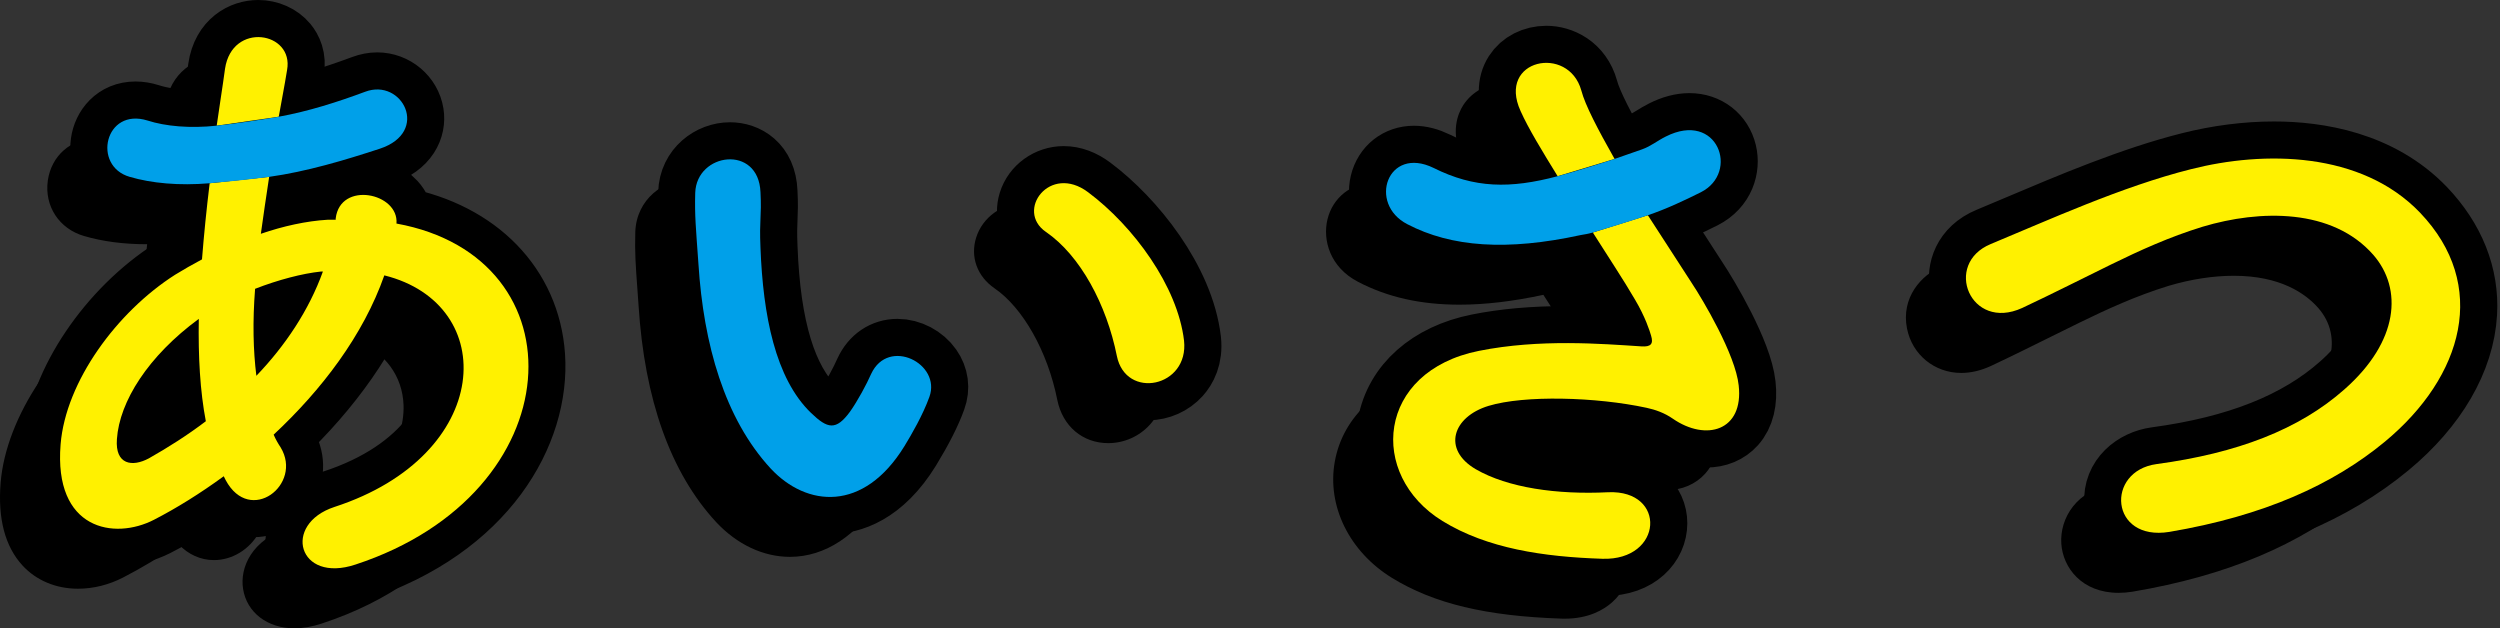 <svg width="378" height="95" viewBox="0 0 378 95" fill="none" xmlns="http://www.w3.org/2000/svg">
<rect x="0" y="0" width="378" height="95" fill="#333333" stroke="none"/>
<path d="M362.055 36.117C356.336 30.15 347.938 26.994 337.776 26.994C333.465 26.994 328.871 27.581 324.494 28.699C315.673 30.906 306.146 34.944 298.486 38.184C296.835 38.886 295.276 39.545 293.807 40.155C290.421 41.552 287.417 45.046 288.341 49.683C289.127 53.631 292.495 56.388 296.539 56.388C297.984 56.388 299.471 56.043 300.959 55.366L300.971 55.36L300.983 55.354C304.163 53.861 307.179 52.361 310.099 50.916C311.568 50.185 313.019 49.465 314.476 48.758C318.527 46.781 322.952 44.738 327.873 43.226C331.204 42.229 334.626 41.697 337.74 41.697C344.777 41.697 348.585 44.357 350.538 46.588C354.31 50.934 352.751 57.089 346.457 62.645C340.224 68.176 331.446 71.634 319.615 73.23C314.041 73.998 311.405 78.333 311.671 82.226C311.913 85.793 314.73 89.638 320.341 89.638C321.018 89.638 321.719 89.578 322.438 89.463C336.621 87.069 347.751 82.395 356.481 75.171C364.068 68.884 368.487 61.206 368.929 53.552C369.285 47.222 366.909 41.195 362.055 36.117Z" fill="black"/>
<path d="M56.525 37.314C56.229 36.534 55.775 35.802 55.183 35.156C53.654 33.493 51.302 32.502 48.89 32.495C50.069 32.133 51.223 31.764 52.33 31.401C55.618 30.319 59.197 27.429 58.46 22.853C57.885 19.262 54.675 16.547 50.993 16.547C50.02 16.547 49.047 16.729 48.092 17.091C45.069 18.216 42.385 19.086 39.894 19.745C40.051 18.887 40.202 18.016 40.341 17.134C40.728 14.957 40.214 12.878 38.884 11.282C37.494 9.619 35.299 8.622 33.002 8.622C29.562 8.622 25.747 10.901 24.991 15.985L24.985 16.009V16.033C24.78 17.575 24.544 19.153 24.308 20.676C24.236 21.172 24.157 21.68 24.079 22.188C23.801 22.194 23.523 22.212 23.244 22.212C20.953 22.212 18.861 21.928 17.193 21.396C16.244 21.1 15.325 20.948 14.436 20.948C10.724 20.948 7.762 23.56 7.23 27.296C6.686 31.147 8.941 34.599 12.719 35.688C15.506 36.504 18.68 36.927 22.144 36.927C22.18 36.927 22.211 36.927 22.247 36.927C22.011 39.103 21.787 41.267 21.606 43.396C20.639 43.934 19.714 44.478 18.837 45.016L18.819 45.028L18.801 45.04C8.602 51.539 0.912 63.031 0.096 72.976C-0.351 78.423 0.767 82.637 3.409 85.509C5.495 87.77 8.469 89.015 11.794 89.015C14.11 89.015 16.467 88.429 18.619 87.316C21.364 85.902 24.175 84.221 27.005 82.299C28.474 83.84 30.33 84.687 32.343 84.687C35.1 84.687 37.717 83.097 39.162 80.533C40.601 77.982 40.571 74.935 39.096 72.342C45.764 65.764 50.806 58.624 53.841 51.448C58.23 53.31 60.86 56.847 61.017 61.26C61.222 67.136 56.785 75.528 43.575 79.826C38.123 81.621 36.224 85.757 36.756 89.064C37.324 92.612 40.438 95 44.507 95C45.818 95 47.215 94.758 48.66 94.275C69.287 87.504 77.666 72.027 76.814 59.7C76.052 48.619 68.35 40.191 56.525 37.314ZM37.639 51.176C36.944 52.452 36.17 53.715 35.311 54.949C35.323 53.945 35.354 52.917 35.408 51.871C36.158 51.623 36.901 51.388 37.639 51.176ZM14.636 72.874C14.636 72.813 14.642 72.741 14.648 72.668C14.902 68.962 17.259 64.694 21.068 60.789C21.189 63.551 21.425 66.078 21.781 68.406C19.726 69.869 17.495 71.284 15.01 72.698C14.871 72.771 14.744 72.831 14.636 72.874ZM42.403 36.322C40.674 36.473 38.884 36.77 37.046 37.199C37.131 36.618 37.216 36.026 37.306 35.428C39.773 34.986 42.239 34.394 44.633 33.741C43.684 34.382 42.917 35.258 42.403 36.322Z" fill="black"/>
<path d="M160.279 32.683C158.562 31.395 156.664 30.718 154.79 30.718C151.507 30.718 148.544 32.87 147.589 35.941C146.682 38.855 147.752 41.787 150.376 43.595C154.681 46.545 158.405 53.165 159.862 60.462C160.666 64.44 163.695 67.003 167.57 67.003C169.976 67.003 172.279 65.975 173.887 64.186C175.532 62.348 176.281 59.875 175.991 57.221C174.849 47.561 167.044 37.737 160.279 32.683Z" fill="black"/>
<path d="M129.658 56.847C126.75 56.847 124.235 58.515 122.935 61.302L122.923 61.332L122.911 61.363C122.306 62.747 121.067 65.05 120.033 66.513C119.852 66.761 119.695 66.949 119.574 67.088C119.368 66.924 119.078 66.671 118.679 66.29C114.653 62.408 112.392 54.706 111.962 43.395C111.872 41.243 111.92 40.161 111.962 39.121C112.011 38.051 112.059 36.939 111.962 34.956C111.769 30.331 108.637 27.102 104.339 27.102C100.391 27.102 96.214 30.095 96.056 35.095C95.972 38.178 96.105 40.04 96.377 43.752C96.431 44.465 96.486 45.251 96.546 46.14C97.453 60.45 101.401 71.489 108.269 78.931C111.442 82.329 115.408 84.197 119.441 84.197C124.749 84.197 129.664 80.956 133.279 75.08C135.165 71.991 136.525 69.294 137.323 67.064C138.146 64.815 137.819 62.378 136.429 60.383C134.899 58.207 132.306 56.847 129.658 56.847Z" fill="black"/>
<path d="M252.226 47.101C251.186 45.463 250.092 43.788 248.937 42.017C248.52 41.376 248.091 40.723 247.667 40.07C249.433 39.315 251.095 38.511 252.492 37.809C256.046 36.002 257.824 32.302 256.929 28.59C256.089 25.071 253.06 22.701 249.402 22.701C247.806 22.701 246.144 23.137 244.451 23.989C243.798 24.316 243.254 24.654 242.764 24.95C242.196 25.301 241.743 25.579 241.241 25.76C240.63 25.966 240.044 26.172 239.476 26.377C237.91 23.53 236.392 20.579 235.969 18.953L235.963 18.929L235.957 18.905C234.881 15.024 231.659 12.515 227.753 12.515C225.039 12.515 222.609 13.784 221.242 15.9C220.402 17.212 219.259 20.017 221.097 24.05C221.925 25.905 223.128 28.052 224.67 30.615C223.334 30.827 222.101 30.929 220.928 30.929C217.893 30.929 215.076 30.222 212.047 28.711L212.035 28.705L212.017 28.698C210.56 27.991 209.115 27.635 207.73 27.635C204.339 27.635 201.516 29.859 200.712 33.166C199.956 36.292 201.092 40.421 205.342 42.615C209.786 44.937 214.804 46.067 220.674 46.067C224.537 46.067 228.69 45.578 233.358 44.58C233.714 45.136 234.071 45.693 234.422 46.237C235.951 48.619 237.396 50.874 238.557 52.863C239.071 53.727 239.476 54.531 239.79 55.22C237.172 55.051 234.095 54.882 230.782 54.882C225.637 54.882 221.127 55.287 216.98 56.115C208.728 57.766 203.057 62.886 201.818 69.808C200.621 76.513 204.019 83.411 210.475 87.383C216.799 91.264 224.712 93.162 236.145 93.537C236.302 93.543 236.453 93.543 236.604 93.543C240.201 93.543 242.474 92.201 243.744 91.076C245.491 89.529 246.494 87.365 246.494 85.134C246.494 83.012 245.618 81.053 244.022 79.632C242.396 78.181 240.171 77.42 237.577 77.42C237.384 77.42 237.184 77.426 236.985 77.432C235.999 77.48 235.026 77.504 234.083 77.504C227.608 77.504 222.113 76.386 218.612 74.355C217.573 73.75 216.962 73.037 217.022 72.499C217.089 71.942 217.911 70.89 219.906 70.28C221.962 69.657 225.196 69.312 229.005 69.312C233.545 69.312 238.381 69.796 242.281 70.63C243.454 70.884 244.366 71.253 245.164 71.803C247.347 73.315 249.693 74.113 251.948 74.113C254.299 74.113 256.391 73.218 257.842 71.598C259.003 70.298 260.296 67.916 259.849 63.95C259.202 57.784 252.649 47.748 252.226 47.101Z" fill="black"/>
<path d="M327.994 80.424C318.999 81.875 318.321 71.235 326.06 70.171C338.248 68.527 347.63 64.948 354.498 58.854C362.72 51.599 363.3 43.667 358.851 38.541C352.66 31.48 341.73 31.673 333.024 34.285C327.994 35.832 323.545 37.864 319.192 39.992C314.839 42.12 310.486 44.344 305.747 46.569C297.912 50.148 293.752 39.895 301.007 36.896C309.422 33.414 320.836 28.191 331.283 25.579C342.31 22.774 357.013 22.871 365.912 32.157C376.359 43.087 372.489 56.919 360.592 66.785C352.757 73.266 342.31 78.006 327.994 80.424Z" stroke="black" stroke-width="10"/>
<path d="M343.821 23.971C351.904 23.971 360.132 26.123 365.912 32.156C376.359 43.087 372.489 56.919 360.592 66.785C352.757 73.266 342.31 78.006 327.994 80.424C327.42 80.515 326.882 80.557 326.38 80.557C318.95 80.557 318.817 71.162 326.06 70.171C338.247 68.526 347.63 64.947 354.498 58.853C362.72 51.599 363.3 43.667 358.851 38.541C355.066 34.224 349.51 32.622 343.779 32.622C340.128 32.622 336.41 33.269 333.024 34.285C327.994 35.832 323.545 37.863 319.192 39.992C314.839 42.12 310.486 44.344 305.747 46.569C304.61 47.089 303.546 47.319 302.585 47.319C296.944 47.319 294.81 39.459 301.007 36.896C309.422 33.414 320.836 28.191 331.283 25.579C335.146 24.593 339.463 23.971 343.821 23.971ZM343.821 23.366C339.71 23.366 335.321 23.928 331.132 24.992C322.481 27.157 313.05 31.153 305.475 34.363C303.818 35.064 302.252 35.729 300.777 36.34C297.114 37.857 296.322 40.965 296.757 43.165C297.313 45.971 299.707 47.923 302.585 47.923C303.685 47.923 304.834 47.651 306.001 47.119C309.162 45.632 312.167 44.145 315.075 42.7C316.55 41.968 318.007 41.243 319.464 40.535C323.599 38.51 328.127 36.425 333.212 34.865C336.784 33.795 340.442 33.227 343.791 33.227C348.174 33.227 354.268 34.218 358.409 38.94C363.089 44.332 361.402 51.968 354.111 58.4C347.509 64.258 338.314 67.91 325.993 69.572C322.892 70.001 319.887 72.347 320.135 76.005C320.31 78.574 322.311 81.162 326.392 81.162C326.936 81.162 327.517 81.113 328.103 81.016C341.839 78.695 352.594 74.191 360.991 67.245C368.052 61.393 372.163 54.325 372.562 47.349C372.888 41.714 370.742 36.316 366.359 31.727C359.715 24.817 350.435 23.366 343.821 23.366Z" stroke="black" stroke-width="10"/>
<path d="M40.698 26.74C40.214 29.835 39.827 32.64 39.441 35.349C42.826 34.188 46.308 33.414 49.597 33.221C49.984 33.221 50.371 33.221 50.758 33.221V33.027C51.435 27.32 60.334 29.158 59.947 33.801C88.192 38.928 86.741 74.524 53.756 85.357C45.051 88.259 42.633 79.263 50.564 76.652C74.65 68.817 75.617 45.989 58.109 41.636C54.917 50.728 48.63 58.95 41.375 65.721C41.665 66.398 42.052 67.076 42.439 67.656C45.825 73.266 37.796 79.457 34.12 72.589L33.83 72.009C30.251 74.62 26.672 76.845 23.287 78.586C17.29 81.682 8.1 80.134 9.164 67.172C9.938 57.693 17.677 47.15 26.479 41.539C27.736 40.765 29.09 39.992 30.541 39.218C30.832 35.542 31.218 31.673 31.702 27.707L40.698 26.74ZM32.766 19.001C33.153 16.196 33.637 13.294 34.024 10.393C35.088 3.235 44.47 4.782 43.406 10.586C43.019 13.004 42.536 15.422 42.149 17.647L32.766 19.001ZM30.058 48.214C22.416 53.824 18.063 60.691 17.677 66.398C17.386 70.268 19.998 70.655 22.513 69.3C25.415 67.656 28.317 65.818 31.122 63.69C30.251 59.144 29.961 53.92 30.058 48.214ZM48.533 41.056C45.728 41.346 42.052 42.313 38.57 43.667C38.183 48.6 38.28 52.953 38.763 56.822C43.116 52.276 46.695 46.956 48.823 41.056H48.533Z" stroke="black" stroke-width="10"/>
<path d="M39.041 5.605C41.569 5.605 43.975 7.491 43.406 10.586C43.02 13.004 42.536 15.422 42.149 17.647L32.766 19.002C33.153 16.196 33.637 13.294 34.024 10.393C34.52 7.049 36.829 5.605 39.041 5.605ZM40.698 26.74C40.214 29.835 39.828 32.64 39.441 35.349C42.826 34.188 46.308 33.414 49.597 33.221C49.984 33.221 50.371 33.221 50.758 33.221V33.027C51.054 30.524 52.934 29.472 54.917 29.472C57.456 29.472 60.165 31.195 59.947 33.801C88.192 38.928 86.741 74.524 53.756 85.357C52.572 85.75 51.501 85.926 50.558 85.926C44.579 85.926 43.709 78.907 50.564 76.652C74.65 68.817 75.617 45.989 58.109 41.636C54.917 50.728 48.63 58.95 41.375 65.721C41.665 66.398 42.052 67.076 42.439 67.656C44.761 71.501 41.72 75.618 38.395 75.618C36.865 75.618 35.281 74.747 34.12 72.589L33.83 72.009C30.251 74.621 26.672 76.845 23.287 78.586C21.624 79.445 19.714 79.947 17.846 79.947C12.979 79.947 8.391 76.543 9.164 67.172C9.938 57.693 17.677 47.15 26.479 41.539C27.736 40.765 29.091 39.992 30.541 39.218C30.832 35.542 31.219 31.673 31.702 27.707L40.698 26.74ZM48.823 41.056H48.533C45.728 41.346 42.052 42.313 38.57 43.667C38.183 48.6 38.28 52.953 38.763 56.822C43.116 52.276 46.695 46.956 48.823 41.056ZM30.058 48.214C22.416 53.824 18.064 60.691 17.677 66.398C17.483 68.98 18.577 70.008 20.077 70.008C20.826 70.008 21.673 69.748 22.513 69.3C25.415 67.656 28.317 65.818 31.122 63.69C30.251 59.144 29.961 53.92 30.058 48.214ZM39.041 5C36.811 5 34.006 6.39 33.425 10.302C33.214 11.874 32.978 13.464 32.742 14.993C32.549 16.287 32.343 17.623 32.168 18.917L32.059 19.715L32.857 19.6L42.24 18.246L42.675 18.185L42.748 17.756C42.899 16.898 43.062 16.009 43.231 15.102C43.497 13.663 43.769 12.176 44.011 10.689C44.356 8.815 43.691 7.539 43.08 6.802C42.137 5.671 40.632 5 39.041 5ZM41.417 26.057L40.632 26.141L31.636 27.109L31.158 27.157L31.098 27.634C30.638 31.419 30.251 35.185 29.961 38.843C28.613 39.568 27.337 40.3 26.159 41.025C16.697 47.053 9.304 58.032 8.56 67.124C8.173 71.87 9.074 75.467 11.244 77.825C12.889 79.608 15.174 80.551 17.846 80.551C19.75 80.551 21.782 80.043 23.559 79.124C26.836 77.438 30.215 75.352 33.607 72.916C34.767 75.056 36.466 76.222 38.389 76.222C40.251 76.222 42.101 75.074 43.098 73.296C44.156 71.422 44.102 69.252 42.953 67.342C42.705 66.967 42.385 66.447 42.101 65.86C49.893 58.515 55.546 50.408 58.49 42.355C65.17 44.199 69.263 48.939 69.481 55.124C69.717 61.84 64.856 71.362 50.371 76.071C46.284 77.419 44.821 80.334 45.19 82.625C45.571 84.995 47.675 86.524 50.552 86.524C51.604 86.524 52.747 86.325 53.938 85.926C73.338 79.554 81.227 65.208 80.441 53.812C79.722 43.401 72.117 35.578 60.545 33.293C60.497 32.356 60.122 31.48 59.439 30.736C58.375 29.575 56.634 28.856 54.905 28.856C52.916 28.856 50.685 29.847 50.196 32.604H49.585H49.567H49.549C46.605 32.779 43.455 33.396 40.166 34.454L40.263 33.789C40.577 31.576 40.904 29.291 41.284 26.818L41.417 26.057ZM39.144 44.096C42.185 42.942 45.389 42.083 47.922 41.739C46.042 46.569 43.122 51.176 39.217 55.45C38.866 51.95 38.842 48.141 39.144 44.096ZM20.077 69.403C19.539 69.403 19.122 69.24 18.825 68.926C18.384 68.448 18.197 67.59 18.281 66.441C18.656 60.885 22.803 54.598 29.441 49.435C29.405 54.888 29.737 59.483 30.463 63.43C27.996 65.28 25.3 67.027 22.217 68.768C21.449 69.186 20.705 69.403 20.077 69.403Z" stroke="black" stroke-width="10"/>
<path d="M42.149 17.647C46.629 16.837 51.048 15.423 55.208 13.875C60.818 11.747 65.074 19.969 57.432 22.484C52.112 24.225 46.339 25.954 40.698 26.74C38.455 27.054 33.958 27.514 31.703 27.707C27.066 28.1 22.9 27.707 19.611 26.74C13.904 25.096 15.839 16.196 22.32 18.228C25.028 19.098 28.716 19.437 32.767 19.002C35.124 18.748 39.816 18.071 42.149 17.647Z" stroke="black" stroke-width="10"/>
<path d="M57.033 13.524C61.622 13.524 64.209 20.247 57.426 22.484C52.106 24.225 46.333 25.954 40.692 26.74C38.449 27.054 33.951 27.514 31.696 27.707C30.493 27.81 29.326 27.858 28.196 27.858C24.962 27.858 22.042 27.459 19.605 26.74C14.479 25.265 15.518 17.926 20.482 17.926C21.044 17.926 21.655 18.016 22.314 18.228C24.224 18.845 26.618 19.189 29.29 19.189C30.409 19.189 31.569 19.129 32.76 19.002C35.118 18.748 39.809 18.071 42.143 17.648C46.623 16.837 51.042 15.423 55.201 13.875C55.836 13.633 56.453 13.524 57.033 13.524ZM57.039 12.92C56.362 12.92 55.673 13.053 54.996 13.307C49.996 15.169 45.879 16.354 42.046 17.049C39.725 17.466 35.009 18.149 32.706 18.397C31.557 18.518 30.409 18.585 29.296 18.585C26.757 18.585 24.412 18.264 22.507 17.648C21.812 17.43 21.135 17.321 20.494 17.321C17.586 17.321 15.984 19.461 15.682 21.589C15.367 23.814 16.407 26.444 19.442 27.32C21.981 28.07 25.01 28.463 28.196 28.463C29.357 28.463 30.554 28.409 31.751 28.312C33.969 28.125 38.473 27.665 40.777 27.338C46.562 26.528 52.535 24.721 57.614 23.058C61.422 21.807 62.432 19.207 62.111 17.188C61.725 14.758 59.542 12.92 57.039 12.92Z" stroke="black" stroke-width="10"/>
<path d="M168.869 53.824C167.322 46.086 163.356 38.637 158.133 35.058C153.49 31.866 158.713 24.708 164.517 29.061C171.384 34.188 178.059 43.28 179.026 51.502C179.8 58.563 170.224 60.498 168.869 53.824Z" stroke="black" stroke-width="10"/>
<path d="M160.829 27.695C161.959 27.695 163.223 28.094 164.511 29.061C171.378 34.188 178.053 43.28 179.02 51.502C179.467 55.571 176.475 57.935 173.603 57.935C171.487 57.935 169.438 56.653 168.863 53.824C167.316 46.085 163.35 38.637 158.127 35.058C154.517 32.574 156.875 27.695 160.829 27.695ZM160.835 27.09C158.598 27.09 156.585 28.541 155.944 30.615C155.358 32.507 156.047 34.357 157.794 35.56C162.661 38.897 166.681 45.94 168.283 53.945C168.972 57.336 171.487 58.545 173.615 58.545C175.314 58.545 177.001 57.79 178.131 56.532C178.966 55.601 179.909 53.957 179.631 51.442C178.579 42.513 171.251 33.335 164.879 28.584C163.58 27.604 162.183 27.09 160.835 27.09Z" stroke="black" stroke-width="10"/>
<path d="M116.533 70.848C109.568 63.303 106.376 52.083 105.603 39.895C105.216 34.382 105.022 32.64 105.119 29.158C105.312 23.064 114.695 21.807 114.985 29.061C115.179 32.834 114.792 33.027 114.985 37.477C115.372 47.633 117.21 57.209 122.627 62.433C125.142 64.851 126.399 65.141 128.527 62.239C129.688 60.595 131.042 58.08 131.719 56.532C134.331 50.922 142.359 54.985 140.522 60.015C139.554 62.723 137.813 65.722 136.749 67.463C130.559 77.522 121.95 76.652 116.533 70.848Z" stroke="black" stroke-width="10"/>
<path d="M110.379 24.092C112.658 24.092 114.847 25.615 114.986 29.061C115.179 32.834 114.792 33.027 114.986 37.477C115.373 47.633 117.21 57.209 122.627 62.433C123.897 63.654 124.846 64.331 125.747 64.331C126.635 64.331 127.476 63.678 128.528 62.239C129.688 60.595 131.043 58.08 131.72 56.532C132.614 54.61 134.15 53.824 135.704 53.824C138.678 53.824 141.731 56.714 140.522 60.014C139.555 62.723 137.814 65.722 136.75 67.463C133.406 72.897 129.356 75.141 125.481 75.141C122.186 75.141 119.024 73.514 116.533 70.848C109.569 63.303 106.377 52.083 105.603 39.895C105.216 34.381 105.023 32.64 105.119 29.158C105.222 25.96 107.858 24.092 110.379 24.092ZM110.379 23.487C107.586 23.487 104.624 25.603 104.515 29.14C104.43 32.096 104.557 33.801 104.829 37.543C104.884 38.257 104.938 39.048 104.998 39.937C105.869 53.697 109.605 64.234 116.086 71.259C118.788 74.155 122.125 75.745 125.481 75.745C128.618 75.745 133.207 74.361 137.263 67.777C139.059 64.833 140.347 62.294 141.09 60.214C141.652 58.678 141.441 57.088 140.492 55.734C139.422 54.205 137.542 53.213 135.698 53.213C133.727 53.213 132.07 54.326 131.17 56.272C130.517 57.772 129.199 60.238 128.032 61.889C127.101 63.158 126.394 63.727 125.747 63.727C125.106 63.727 124.326 63.225 123.044 61.998C118.486 57.602 116.05 49.574 115.59 37.453C115.493 35.204 115.542 34.073 115.59 32.973C115.639 31.909 115.681 30.905 115.584 29.025C115.427 24.938 112.682 23.487 110.379 23.487Z" stroke="black" stroke-width="10"/>
<path d="M249.154 32.544C251.379 36.026 253.7 39.508 255.732 42.7C257.473 45.312 262.406 53.63 262.89 58.273C263.664 65.141 257.957 66.785 252.927 63.303C251.669 62.433 250.315 61.949 248.961 61.659C241.319 60.014 230.486 59.724 225.069 61.369C219.652 63.013 218.008 67.946 223.134 70.945C227.971 73.75 235.419 74.814 243.157 74.427C252.056 74.04 251.476 84.777 242.286 84.487C233.387 84.197 224.875 82.939 218.104 78.78C206.787 71.815 208.141 56.145 223.618 53.05C232.807 51.212 242.19 51.986 248.187 52.373C249.638 52.47 250.025 51.986 249.638 50.728C249.444 50.051 248.767 47.923 247.22 45.312C245.479 42.313 243.157 38.831 240.836 35.155L249.154 32.544ZM235.515 26.643C233.194 22.871 231.066 19.388 229.905 16.777C226.326 8.942 237.16 6.717 239.094 13.681C239.675 15.906 241.609 19.582 244.124 24.031L235.515 26.643Z" stroke="black" stroke-width="10"/>
<path d="M233.805 9.504C235.993 9.504 238.302 10.816 239.094 13.681C239.675 15.906 241.609 19.582 244.124 24.031L235.515 26.643C233.194 22.871 231.066 19.388 229.905 16.777C227.801 12.17 230.679 9.504 233.805 9.504ZM249.154 32.544C251.379 36.026 253.7 39.508 255.732 42.7C257.473 45.312 262.406 53.63 262.89 58.273C263.404 62.814 261.076 65.075 257.993 65.075C256.415 65.075 254.632 64.482 252.927 63.303C251.669 62.433 250.315 61.949 248.961 61.659C244.807 60.764 239.705 60.268 235.05 60.268C231.139 60.268 227.541 60.613 225.069 61.369C219.652 63.013 218.008 67.946 223.134 70.945C227.336 73.381 233.502 74.506 240.122 74.506C241.126 74.506 242.135 74.481 243.157 74.427C243.314 74.421 243.471 74.415 243.623 74.415C251.923 74.415 251.331 84.493 242.649 84.493C242.528 84.493 242.407 84.493 242.286 84.487C233.387 84.197 224.875 82.939 218.104 78.78C206.787 71.815 208.141 56.145 223.618 53.05C228.116 52.149 232.656 51.877 236.827 51.877C241.18 51.877 245.122 52.173 248.187 52.373C248.308 52.379 248.417 52.385 248.526 52.385C249.698 52.385 249.995 51.883 249.638 50.728C249.444 50.051 248.767 47.923 247.22 45.312C245.479 42.313 243.157 38.831 240.836 35.155L249.154 32.544ZM233.805 8.899C231.918 8.899 230.244 9.752 229.331 11.179C228.333 12.732 228.345 14.812 229.361 17.031C230.486 19.564 232.414 22.744 235.008 26.963L235.249 27.363L235.697 27.23L244.306 24.618L245.025 24.4L244.656 23.741C242.432 19.8 240.285 15.834 239.687 13.536C238.732 10.108 235.921 8.899 233.805 8.899ZM249.414 31.83L248.973 31.969L240.654 34.581L239.905 34.817L240.322 35.482C241.053 36.642 241.791 37.785 242.504 38.897C244.052 41.304 245.509 43.577 246.694 45.62C248.217 48.196 248.888 50.311 249.051 50.898C249.245 51.52 249.142 51.666 249.142 51.666C249.142 51.666 249.045 51.786 248.519 51.786C248.429 51.786 248.326 51.781 248.223 51.774L247.129 51.702C244.263 51.514 240.697 51.279 236.827 51.279C231.846 51.279 227.487 51.666 223.497 52.464C216.254 53.915 211.297 58.304 210.245 64.21C209.223 69.929 212.18 75.854 217.79 79.3C223.733 82.951 231.284 84.741 242.268 85.097C242.395 85.103 242.522 85.103 242.649 85.103C247.552 85.103 250.122 82.093 250.122 79.112C250.122 77.686 249.529 76.374 248.459 75.418C247.286 74.373 245.612 73.817 243.623 73.817C243.465 73.817 243.296 73.823 243.133 73.829C242.123 73.877 241.108 73.907 240.122 73.907C233.23 73.907 227.306 72.674 223.436 70.431C221.46 69.276 220.474 67.777 220.662 66.205C220.879 64.379 222.632 62.753 225.244 61.961C227.523 61.272 230.999 60.891 235.05 60.891C239.753 60.891 244.777 61.393 248.834 62.263C250.303 62.578 251.53 63.086 252.582 63.811C254.329 65.02 256.252 65.691 257.987 65.691C259.661 65.691 261.076 65.099 262.08 63.98C263.277 62.644 263.76 60.649 263.488 58.219C262.986 53.425 257.957 44.961 256.234 42.38C255.2 40.759 254.106 39.085 252.951 37.307C251.869 35.651 250.75 33.934 249.662 32.229L249.414 31.83Z" stroke="black" stroke-width="10"/>
<path d="M244.125 24.031C245.491 23.578 246.833 23.064 248.284 22.58C249.638 22.097 250.509 21.323 251.863 20.646C259.698 16.68 263.083 26.063 257.183 29.061C254.668 30.319 251.881 31.631 249.155 32.543C247.087 33.239 242.922 34.532 240.836 35.155C240.159 35.355 239.578 35.445 238.998 35.542C227.874 37.96 219.459 37.38 212.785 33.898C206.787 30.802 209.786 22 216.75 25.386C222.941 28.481 228.328 28.547 235.516 26.643C237.692 26.069 241.991 24.739 244.125 24.031Z" stroke="black" stroke-width="10"/>
<path d="M255.447 19.685C260.58 19.685 262.079 26.57 257.183 29.061C254.668 30.319 251.881 31.631 249.154 32.544C247.087 33.239 242.921 34.532 240.835 35.155C240.158 35.355 239.578 35.445 238.998 35.542C234.482 36.522 230.413 37.011 226.725 37.011C221.326 37.011 216.75 35.965 212.784 33.898C207.73 31.286 209.066 24.624 213.782 24.624C214.658 24.624 215.656 24.854 216.75 25.386C220.262 27.139 223.515 27.925 226.979 27.925C229.627 27.925 232.402 27.471 235.515 26.643C237.692 26.069 241.99 24.739 244.124 24.031C245.49 23.578 246.833 23.064 248.284 22.58C249.638 22.097 250.508 21.323 251.862 20.646C253.193 19.975 254.396 19.685 255.447 19.685ZM255.447 19.08C254.232 19.08 252.939 19.425 251.59 20.108C251.022 20.392 250.545 20.688 250.085 20.972C249.438 21.371 248.834 21.746 248.084 22.012C247.377 22.248 246.681 22.496 246.004 22.738C245.297 22.991 244.626 23.233 243.937 23.457C241.815 24.158 237.529 25.482 235.364 26.057C232.118 26.915 229.458 27.314 226.985 27.314C223.563 27.314 220.395 26.528 217.022 24.841C215.892 24.291 214.803 24.013 213.782 24.013C211.49 24.013 209.659 25.458 209.114 27.701C208.576 29.902 209.423 32.84 212.506 34.43C216.605 36.57 221.26 37.61 226.725 37.61C230.479 37.61 234.536 37.126 239.125 36.129L239.245 36.11C239.79 36.02 240.358 35.929 241.011 35.73C243.103 35.101 247.286 33.807 249.348 33.112C252.249 32.139 255.206 30.724 257.455 29.599C260.369 28.118 261.142 25.271 260.622 23.106C260.036 20.658 258.005 19.08 255.447 19.08Z" stroke="black" stroke-width="10"/>
<path d="M327.994 80.424C318.999 81.875 318.321 71.235 326.06 70.171C338.248 68.527 347.63 64.948 354.498 58.854C362.72 51.599 363.3 43.667 358.851 38.541C352.66 31.48 341.73 31.673 333.024 34.285C327.994 35.832 323.545 37.864 319.192 39.992C314.839 42.12 310.486 44.344 305.747 46.569C297.912 50.148 293.752 39.895 301.007 36.896C309.422 33.414 320.836 28.191 331.283 25.579C342.31 22.774 357.013 22.871 365.912 32.157C376.359 43.087 372.489 56.919 360.592 66.785C352.757 73.266 342.31 78.006 327.994 80.424Z" fill="#FFF100"/>
<path d="M40.698 26.74C40.214 29.835 39.827 32.64 39.441 35.349C42.826 34.188 46.308 33.414 49.597 33.221C49.984 33.221 50.371 33.221 50.758 33.221V33.027C51.435 27.32 60.334 29.158 59.947 33.801C88.192 38.928 86.741 74.524 53.756 85.357C45.051 88.259 42.633 79.263 50.564 76.652C74.65 68.817 75.617 45.989 58.109 41.636C54.917 50.728 48.63 58.95 41.375 65.721C41.665 66.398 42.052 67.076 42.439 67.656C45.825 73.266 37.796 79.457 34.12 72.589L33.83 72.009C30.251 74.62 26.672 76.845 23.287 78.586C17.29 81.682 8.1 80.134 9.164 67.172C9.938 57.693 17.677 47.15 26.479 41.539C27.736 40.765 29.09 39.992 30.541 39.218C30.832 35.542 31.218 31.673 31.702 27.707L40.698 26.74ZM32.766 19.001C33.153 16.196 33.637 13.294 34.024 10.393C35.088 3.235 44.47 4.782 43.406 10.586C43.019 13.004 42.536 15.422 42.149 17.647L32.766 19.001ZM30.058 48.214C22.416 53.824 18.063 60.691 17.677 66.398C17.386 70.268 19.998 70.655 22.513 69.3C25.415 67.656 28.317 65.818 31.122 63.69C30.251 59.144 29.961 53.92 30.058 48.214ZM48.533 41.056C45.728 41.346 42.052 42.313 38.57 43.667C38.183 48.6 38.28 52.953 38.763 56.822C43.116 52.276 46.695 46.956 48.823 41.056H48.533Z" fill="#FFF100"/>
<path d="M42.149 17.647C46.628 16.837 51.048 15.423 55.207 13.875C60.817 11.747 65.073 19.969 57.432 22.484C52.112 24.225 46.338 25.954 40.698 26.74C38.455 27.054 33.957 27.514 31.702 27.707C27.065 28.1 22.9 27.707 19.611 26.74C13.904 25.096 15.838 16.196 22.319 18.228C25.028 19.098 28.715 19.437 32.766 19.002C35.124 18.748 39.815 18.071 42.149 17.647Z" fill="#00A0E9"/>
<path d="M168.869 53.824C167.322 46.086 163.356 38.637 158.133 35.058C153.49 31.866 158.713 24.708 164.517 29.061C171.384 34.188 178.059 43.28 179.026 51.502C179.8 58.563 170.224 60.498 168.869 53.824Z" fill="#FFF100"/>
<path d="M116.533 70.848C109.568 63.303 106.376 52.082 105.603 39.895C105.216 34.381 105.022 32.64 105.119 29.158C105.312 23.064 114.695 21.806 114.985 29.061C115.179 32.833 114.792 33.027 114.985 37.476C115.372 47.633 117.21 57.209 122.627 62.432C125.142 64.851 126.399 65.141 128.527 62.239C129.688 60.594 131.042 58.08 131.719 56.532C134.331 50.922 142.359 54.984 140.522 60.014C139.554 62.723 137.813 65.721 136.749 67.462C130.559 77.522 121.95 76.651 116.533 70.848Z" fill="#00A0E9"/>
<path d="M249.155 32.544C251.379 36.026 253.701 39.508 255.732 42.7C257.473 45.312 262.407 53.63 262.89 58.273C263.664 65.141 257.957 66.785 252.927 63.303C251.67 62.433 250.315 61.949 248.961 61.659C241.32 60.014 230.486 59.724 225.069 61.369C219.652 63.013 218.008 67.946 223.135 70.945C227.971 73.75 235.419 74.814 243.158 74.427C252.057 74.04 251.476 84.777 242.287 84.487C233.388 84.197 224.876 82.939 218.105 78.78C206.788 71.815 208.142 56.145 223.618 53.05C232.808 51.212 242.19 51.986 248.187 52.373C249.638 52.47 250.025 51.986 249.638 50.728C249.445 50.051 248.768 47.923 247.22 45.312C245.479 42.313 243.158 38.831 240.836 35.155L249.155 32.544ZM235.516 26.643C233.194 22.871 231.066 19.388 229.906 16.777C226.327 8.942 237.16 6.717 239.095 13.681C239.675 15.906 241.61 19.582 244.125 24.031L235.516 26.643Z" fill="#FFF100"/>
<path d="M244.125 24.031C245.491 23.578 246.833 23.064 248.284 22.58C249.638 22.097 250.509 21.323 251.863 20.646C259.698 16.68 263.083 26.063 257.183 29.061C254.668 30.319 251.881 31.631 249.155 32.543C247.087 33.239 242.922 34.532 240.836 35.155C240.159 35.355 239.578 35.445 238.998 35.542C227.874 37.96 219.459 37.38 212.785 33.898C206.787 30.802 209.786 22 216.75 25.386C222.941 28.481 228.328 28.547 235.516 26.643C237.692 26.069 241.991 24.739 244.125 24.031Z" fill="#00A0E9"/>
</svg>
